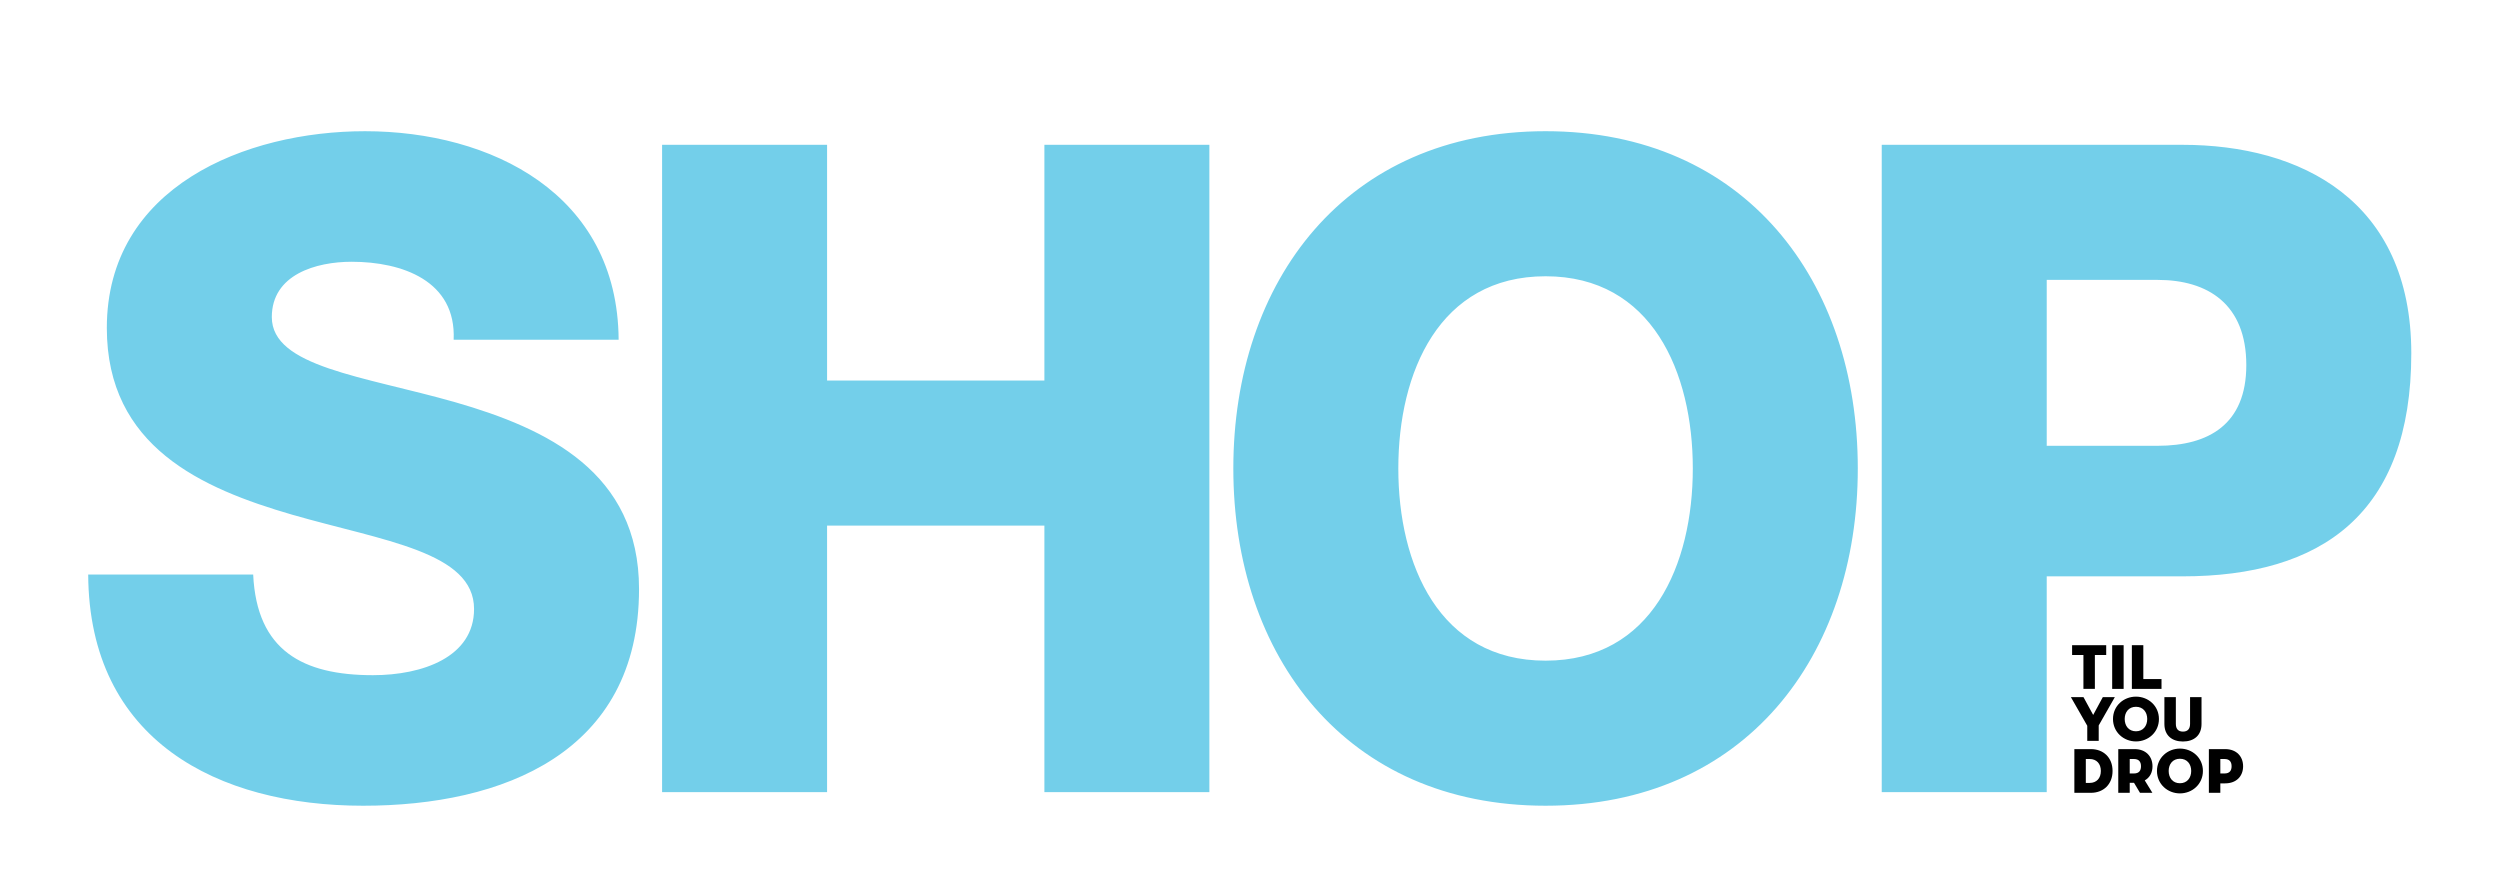 <?xml version="1.0" encoding="utf-8"?>
<!-- Generator: Adobe Illustrator 16.0.0, SVG Export Plug-In . SVG Version: 6.00 Build 0)  -->
<!DOCTYPE svg PUBLIC "-//W3C//DTD SVG 1.1//EN" "http://www.w3.org/Graphics/SVG/1.1/DTD/svg11.dtd">
<svg version="1.1" id="Layer_1" xmlns="http://www.w3.org/2000/svg" xmlns:xlink="http://www.w3.org/1999/xlink" x="0px" y="0px"
	 width="595.28px" height="207.891px" viewBox="0 0 595.28 207.891" enable-background="new 0 0 595.28 207.891"
	 xml:space="preserve">
<g>
	<defs>
		<rect id="SVGID_1_" x="21" y="31.242" width="553.158" height="176.649"/>
	</defs>
	<clipPath id="SVGID_2_">
		<use xlink:href="#SVGID_1_"  overflow="visible"/>
	</clipPath>
	<path clip-path="url(#SVGID_2_)" fill="#73CFEA" d="M487.35,66.646h26.402c12.039,0,21.121,5.828,21.121,20.292
		c0,14.032-8.871,19.213-21.121,19.213H487.35V66.646z M448.065,188.615h39.284v-51.379h32.315
		c33.161,0,54.493-14.895,54.493-53.104c0-36.483-26.402-49.651-54.493-49.651h-71.6V188.615z M332.956,111.548
		c0-22.884,9.715-45.767,35.06-45.767c25.347,0,35.062,22.883,35.062,45.767c0,22.881-9.715,45.764-35.062,45.764
		C342.671,157.313,332.956,134.43,332.956,111.548 M293.67,111.548c0,44.686,26.824,80.305,74.346,80.305
		c47.523,0,74.347-35.619,74.347-80.305c0-44.687-26.823-80.307-74.347-80.307C320.494,31.242,293.67,66.862,293.67,111.548
		 M157.651,188.615h39.286v-63.467h51.746v63.467h39.285V34.481h-39.285v56.127h-51.746V34.481h-39.286V188.615z M21,136.805
		c0.211,39.506,30.837,55.049,65.475,55.049c33.16,0,65.687-12.521,65.687-51.594c0-27.849-21.966-38.21-43.721-44.471
		c-21.966-6.26-43.72-8.419-43.72-20.292c0-10.146,10.56-13.169,19.008-13.169c12.039,0,24.923,4.534,24.29,18.566h39.285
		c-0.211-34.756-30.414-49.652-60.406-49.652c-28.303,0-61.463,13.169-61.463,46.846c0,28.279,22.6,38.21,44.143,44.469
		c21.755,6.262,43.299,8.852,43.299,22.451c0,11.441-12.251,15.76-24.078,15.76c-16.686,0-27.669-5.83-28.514-23.963H21z"/>
</g>
<g>
	<path d="M496.089,155.969h-2.697v-2.342h8.121v2.342h-2.697v8.066h-2.727V155.969z"/>
	<path d="M502.935,153.627h2.727v10.408h-2.727V153.627z"/>
	<path d="M507.623,153.627h2.728v8.066h4.33v2.342h-7.058V153.627z"/>
</g>
<g>
	<path d="M493.106,166h2.997l2.308,4.238l2.293-4.238h2.861l-3.836,6.734v3.672h-2.727v-3.596L493.106,166z"/>
	<path d="M503.129,171.203c0-3.137,2.532-5.326,5.469-5.326c2.938,0,5.47,2.189,5.47,5.326s-2.532,5.342-5.47,5.342
		C505.661,176.545,503.129,174.34,503.129,171.203z M511.28,171.203c0-1.637-0.974-2.908-2.683-2.908
		c-1.708,0-2.682,1.271-2.682,2.908s0.974,2.924,2.682,2.924C510.307,174.127,511.28,172.84,511.28,171.203z"/>
	<path d="M515.368,172.381V166h2.727v6.352c0,1.178,0.54,1.852,1.693,1.852c1.154,0,1.693-0.674,1.693-1.852V166h2.728v6.381
		c0,2.801-1.873,4.18-4.421,4.18C517.241,176.561,515.368,175.182,515.368,172.381z"/>
</g>
<g>
	<path d="M493.931,178.371h3.941c2.937,0,5.154,1.975,5.154,5.205c0,3.229-2.218,5.203-5.154,5.203h-3.941V178.371z
		 M497.572,186.422c1.648,0,2.667-1.117,2.667-2.846c0-1.73-1.019-2.848-2.667-2.848h-0.914v5.693H497.572z"/>
	<path d="M512.509,188.779h-2.952l-1.424-2.389h-1.019v2.389h-2.728v-10.408h3.866c2.742,0,4.285,1.775,4.285,4.088
		c0,1.498-0.644,2.693-1.843,3.365L512.509,188.779z M508.118,184.172c1.229,0,1.678-0.703,1.678-1.713
		c0-1.012-0.449-1.73-1.678-1.73h-1.004v3.443H508.118z"/>
	<path d="M513.601,183.576c0-3.139,2.532-5.326,5.469-5.326c2.938,0,5.47,2.188,5.47,5.326c0,3.137-2.532,5.34-5.47,5.34
		C516.133,188.916,513.601,186.713,513.601,183.576z M521.752,183.576c0-1.639-0.974-2.908-2.683-2.908
		c-1.708,0-2.682,1.27-2.682,2.908c0,1.637,0.974,2.922,2.682,2.922C520.778,186.498,521.752,185.213,521.752,183.576z"/>
	<path d="M528.687,188.779h-2.728v-10.408h3.866c2.742,0,4.285,1.775,4.285,4.088c0,2.311-1.543,4.07-4.285,4.07h-1.139V188.779z
		 M529.69,184.172c1.229,0,1.678-0.703,1.678-1.713c0-1.012-0.449-1.73-1.678-1.73h-1.004v3.443H529.69z"/>
</g>
</svg>
